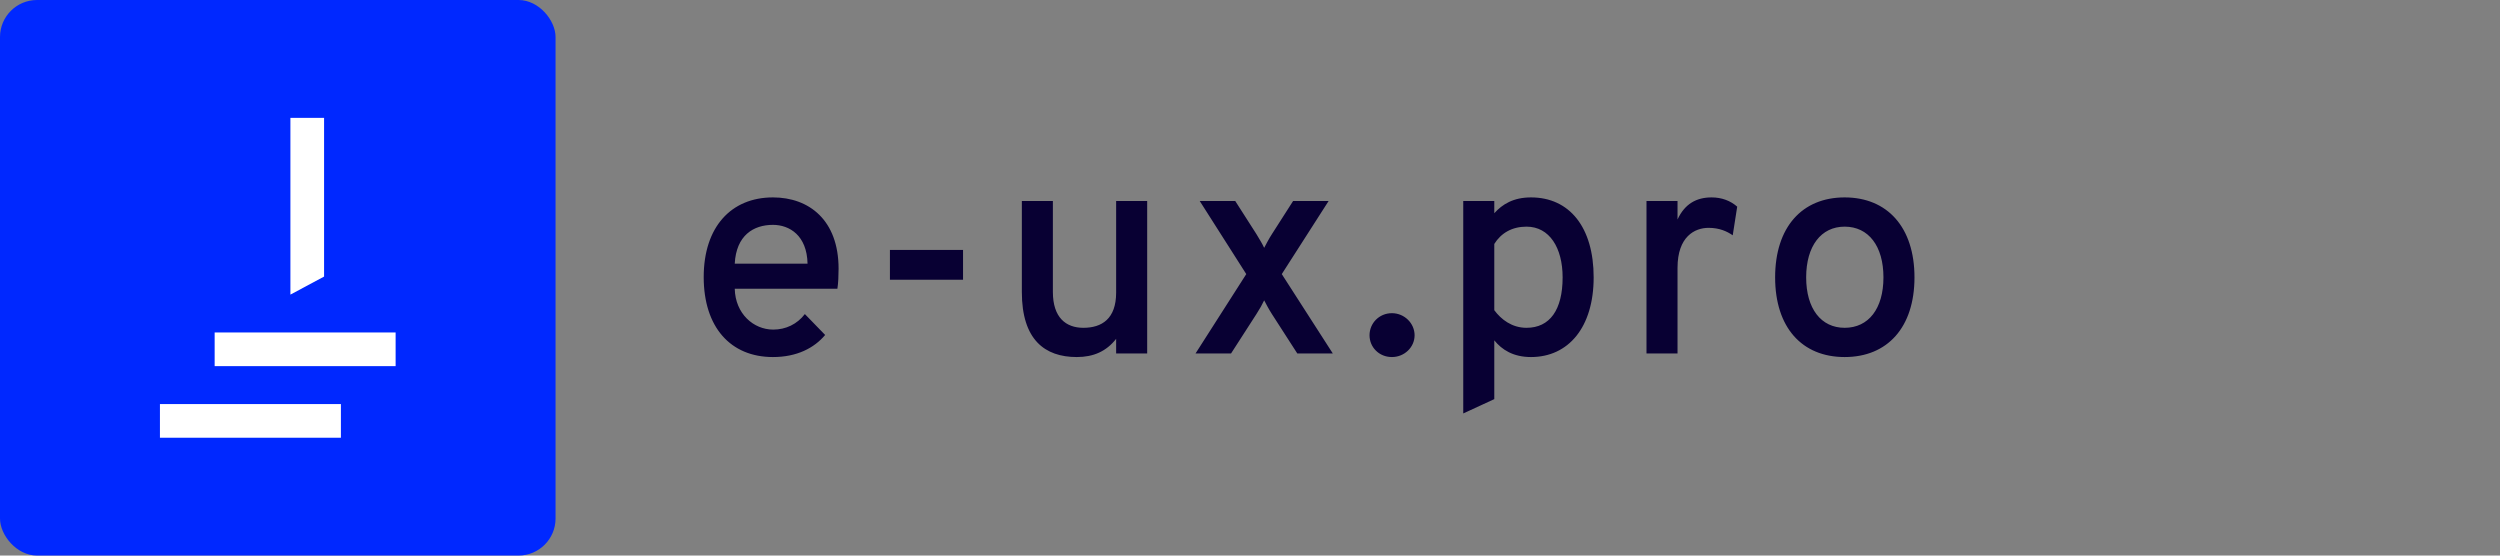<svg width="270" height="60" viewBox="0 0 270 60" fill="none" xmlns="http://www.w3.org/2000/svg">
<rect x="0" y="0" width="270" height="60" fill="#808080" stroke="none"/>
<rect width="60" height="60" rx="4" fill="#0028FF"/>
<path fill-rule="evenodd" clip-rule="evenodd" d="M42.727 35.909C42.727 35.909 36.212 35.909 23.182 35.909V39.545H42.727C42.727 37.121 42.727 35.909 42.727 35.909Z" fill="white"/>
<path fill-rule="evenodd" clip-rule="evenodd" d="M36.818 43.636C36.818 43.636 30.303 43.636 17.273 43.636V47.273H36.818C36.818 44.849 36.818 43.636 36.818 43.636Z" fill="white"/>
<path fill-rule="evenodd" clip-rule="evenodd" d="M35 29.87C35 29.87 35 24.156 35 12.727H31.364V31.818C33.788 30.52 35 29.87 35 29.87Z" fill="white"/>
<path d="M83.477 38.561C86.055 38.561 87.924 37.594 89.116 36.176L86.925 33.92C86.087 35.016 84.862 35.596 83.509 35.596C81.382 35.596 79.416 33.888 79.352 31.181H90.438C90.534 30.601 90.567 29.731 90.567 29.022C90.567 23.769 87.376 21.32 83.477 21.32C78.965 21.32 76 24.51 76 29.924C76 35.338 78.9 38.561 83.477 38.561ZM87.215 28.474H79.352C79.513 25.412 81.382 24.285 83.477 24.285C85.249 24.285 87.151 25.412 87.215 28.474ZM104.008 30.214V26.991H96.112V30.214H104.008ZM116.289 38.561C118.094 38.561 119.48 37.949 120.543 36.595V38.174H123.895V21.706H120.543V31.6C120.543 34.436 118.996 35.403 116.998 35.403C115.129 35.403 113.711 34.307 113.711 31.536V21.706H110.359V31.536C110.359 36.692 112.841 38.561 116.289 38.561ZM132.953 38.174L135.693 33.92C136.047 33.373 136.337 32.857 136.53 32.438C136.756 32.857 137.014 33.373 137.368 33.92L140.108 38.174H143.943L138.432 29.602L143.492 21.706H139.657L137.368 25.284C137.014 25.831 136.756 26.347 136.53 26.766C136.337 26.347 136.047 25.864 135.693 25.284L133.404 21.706H129.569L134.597 29.602L129.118 38.174H132.953ZM150.326 38.561C151.68 38.561 152.776 37.498 152.776 36.209C152.776 34.919 151.68 33.824 150.326 33.824C148.941 33.824 147.909 34.919 147.909 36.209C147.909 37.498 148.941 38.561 150.326 38.561ZM158.031 44.652L161.383 43.105V36.756C162.189 37.755 163.413 38.561 165.347 38.561C169.375 38.561 172.115 35.371 172.115 29.956C172.115 24.542 169.504 21.32 165.347 21.32C163.445 21.32 162.253 22.061 161.383 23.028V21.706H158.031V44.652ZM164.863 35.403C163.284 35.403 162.124 34.5 161.383 33.501V26.347C162.124 25.155 163.317 24.478 164.863 24.478C167.345 24.478 168.763 26.766 168.763 29.956C168.763 33.469 167.377 35.403 164.863 35.403ZM181.173 38.174V28.925C181.173 25.541 183.042 24.607 184.525 24.607C185.717 24.607 186.523 24.994 187.135 25.412L187.618 22.319C186.877 21.674 185.943 21.32 184.847 21.32C183.203 21.32 181.946 22.029 181.173 23.704V21.706H177.821V38.174H181.173ZM199.223 38.561C203.831 38.561 206.764 35.371 206.764 29.956C206.764 24.542 203.831 21.32 199.223 21.32C194.614 21.32 191.714 24.542 191.714 29.956C191.714 35.371 194.614 38.561 199.223 38.561ZM199.223 35.403C196.677 35.403 195.066 33.34 195.066 29.956C195.066 26.573 196.677 24.478 199.223 24.478C201.801 24.478 203.412 26.573 203.412 29.956C203.412 33.34 201.801 35.403 199.223 35.403Z" fill="#080033"/>
</svg>
